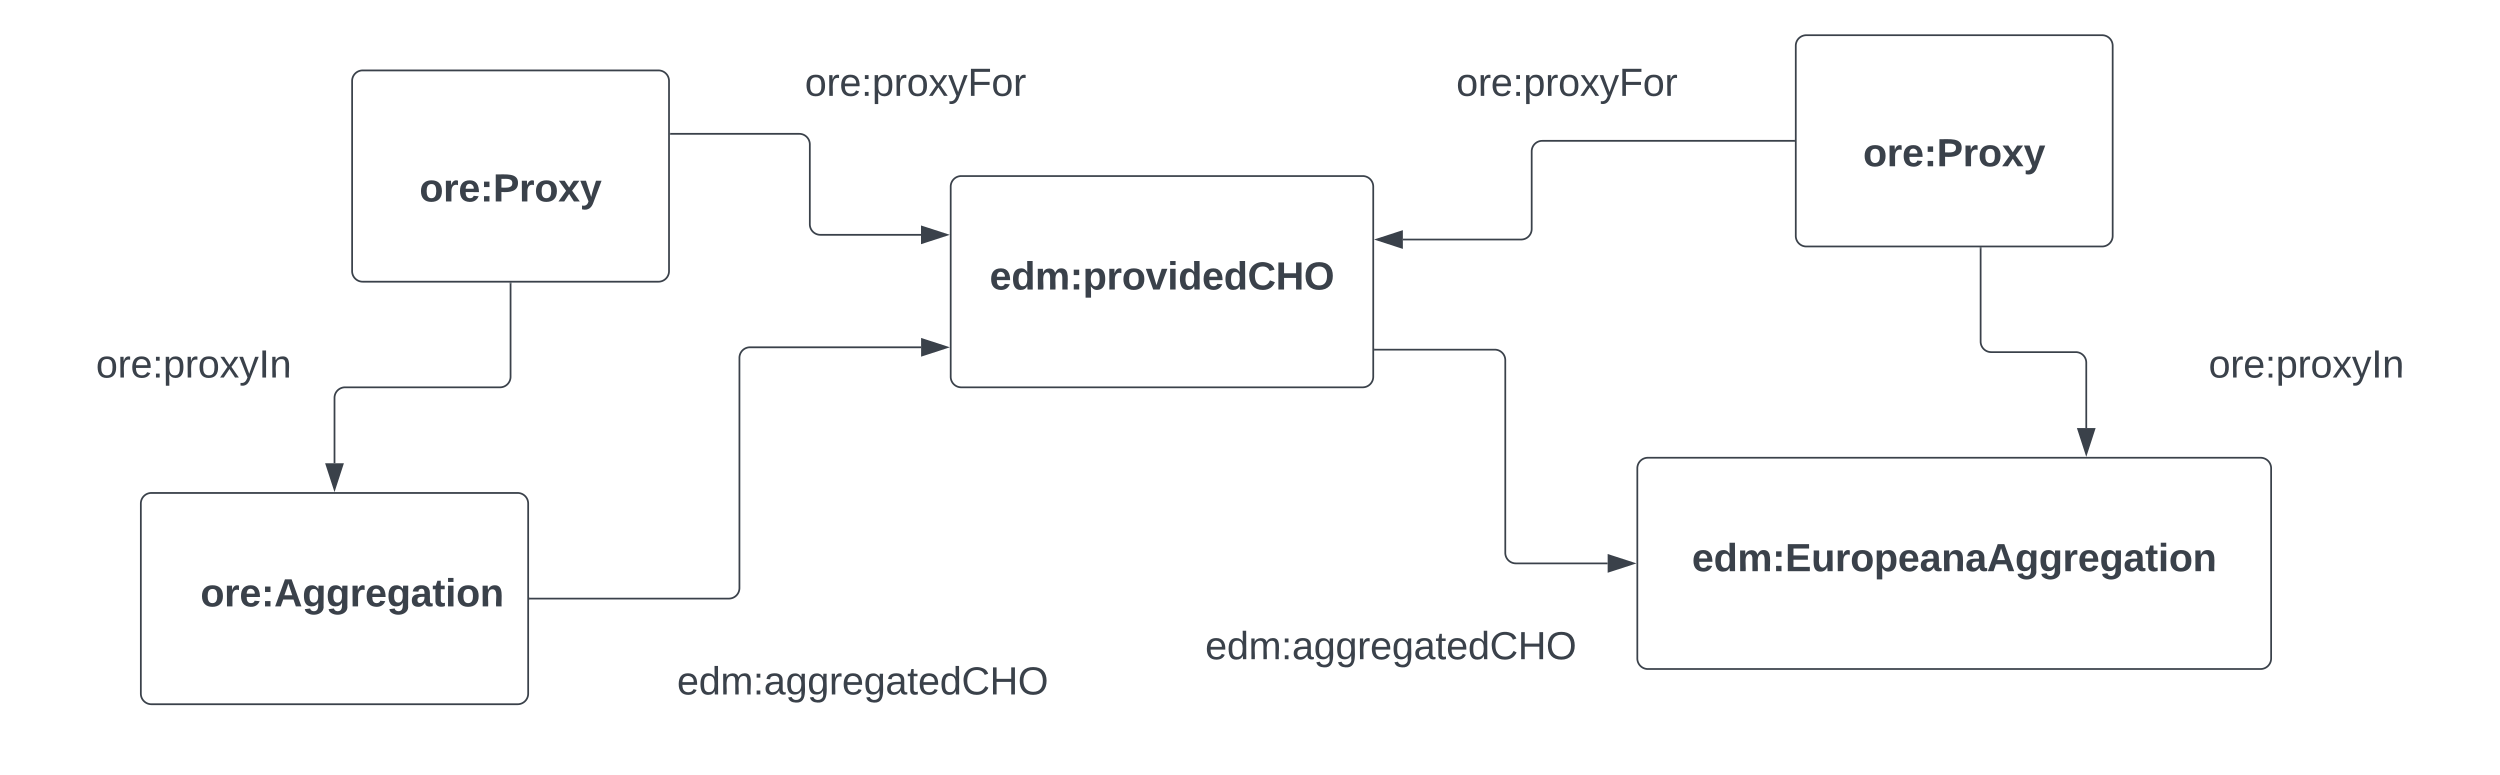<svg xmlns="http://www.w3.org/2000/svg" xmlns:xlink="http://www.w3.org/1999/xlink" xmlns:lucid="lucid" width="1420" height="440"><g transform="translate(0 -120)" lucid:page-tab-id="0_0"><path d="M0 0h1870.87v1322.83H0z" fill="#fff"/><path d="M200 166a6 6 0 0 1 6-6h168a6 6 0 0 1 6 6v108a6 6 0 0 1-6 6H206a6 6 0 0 1-6-6zM1020 146a6 6 0 0 1 6-6h168a6 6 0 0 1 6 6v108a6 6 0 0 1-6 6h-168a6 6 0 0 1-6-6zM80 406a6 6 0 0 1 6-6h208a6 6 0 0 1 6 6v108a6 6 0 0 1-6 6H86a6 6 0 0 1-6-6zM930 386a6 6 0 0 1 6-6h348a6 6 0 0 1 6 6v108a6 6 0 0 1-6 6H936a6 6 0 0 1-6-6zM540 226a6 6 0 0 1 6-6h228a6 6 0 0 1 6 6v108a6 6 0 0 1-6 6H546a6 6 0 0 1-6-6z" stroke="#3a414a" fill="#fff"/><path d="M300.96 460H414a6 6 0 0 0 6-6V323.26a6 6 0 0 1 6-6h97.18" stroke="#3a414a" fill="none"/><path d="M300.98 460.5h-.52v-1h.52z" stroke="#3a414a" stroke-width=".05" fill="#3a414a"/><path d="M537.94 317.26l-14.26 4.64v-9.27z" stroke="#3a414a" fill="#3a414a"/><path d="M290 280.96V334a6 6 0 0 1-6 6h-88a6 6 0 0 0-6 6v37.15" stroke="#3a414a" fill="none"/><path d="M290.5 280.98h-1v-.52h1z" stroke="#3a414a" stroke-width=".05" fill="#3a414a"/><path d="M190 397.92l-4.64-14.27h9.28z" stroke="#3a414a" fill="#3a414a"/><path d="M380.95 196.02h73.03a6 6 0 0 1 6 6v45.36a6 6 0 0 0 6 6h57.15" stroke="#3a414a" fill="none"/><path d="M380.96 196.52h-.5v-1h.5z" stroke="#3a414a" stroke-width=".05" fill="#3a414a"/><path d="M537.9 253.38l-14.27 4.64v-9.27z" stroke="#3a414a" fill="#3a414a"/><path d="M781 318.6h68a6 6 0 0 1 6 6V434a6 6 0 0 0 6 6h52.15" stroke="#3a414a" fill="none"/><path d="M781 319.1h-.5v-1h.5z" stroke="#3a414a" stroke-width=".05" fill="#3a414a"/><path d="M927.92 440l-14.27 4.64v-9.28z" stroke="#3a414a" fill="#3a414a"/><path d="M1125 260.96V314a6 6 0 0 0 6 6h48a6 6 0 0 1 6 6v37.14" stroke="#3a414a" fill="none"/><path d="M1125.5 260.97h-1v-.5h1z" stroke="#3a414a" stroke-width=".05" fill="#3a414a"/><path d="M1185 377.9l-4.64-14.26h9.27z" stroke="#3a414a" fill="#3a414a"/><path d="M1019.04 200H876a6 6 0 0 0-6 6v44.05a6 6 0 0 1-6 6h-67.17" stroke="#3a414a" fill="none"/><path d="M1019.54 200.5h-.52v-1h.52z" stroke="#3a414a" stroke-width=".05" fill="#3a414a"/><path d="M782.07 256.05l14.26-4.64v9.28z" stroke="#3a414a" fill="#3a414a"/><path d="M200 200h180v60H200z" fill="none"/><use xlink:href="#a" transform="matrix(1,0,0,1,200,200) translate(38.241 34.444)"/><path d="M80 430h240v60H80z" fill="none"/><use xlink:href="#b" transform="matrix(1,0,0,1,80,430) translate(33.858 34.444)"/><path d="M540 250h240v60H540z" fill="none"/><use xlink:href="#c" transform="matrix(1,0,0,1,540,250) translate(22.099 34.444)"/><path d="M1020 180h180v60h-180z" fill="none"/><use xlink:href="#a" transform="matrix(1,0,0,1,1020,180) translate(38.241 34.444)"/><path d="M930 410h360v60H930z" fill="none"/><use xlink:href="#d" transform="matrix(1,0,0,1,930,410) translate(31.019 34.444)"/><path d="M430 140h180v60H430z" fill="none"/><use xlink:href="#e" transform="matrix(1,0,0,1,430,140) translate(27.16 34.444)"/><path d="M20 300h180v60H20z" fill="none"/><use xlink:href="#f" transform="matrix(1,0,0,1,20,300) translate(34.506 34.444)"/><path d="M400 480h180v60H400z" fill="none"/><use xlink:href="#g" transform="matrix(1,0,0,1,400,480) translate(-15.432 34.444)"/><path d="M700 460h180v60H700z" fill="none"/><use xlink:href="#g" transform="matrix(1,0,0,1,700,460) translate(-15.432 34.444)"/><path d="M1220 300h180v60h-180z" fill="none"/><use xlink:href="#f" transform="matrix(1,0,0,1,1220,300) translate(34.506 34.444)"/><path d="M800 140h180v60H800z" fill="none"/><use xlink:href="#e" transform="matrix(1,0,0,1,800,140) translate(27.16 34.444)"/><defs><path fill="#3a414a" d="M110-194c64 0 96 36 96 99 0 64-35 99-97 99-61 0-95-36-95-99 0-62 34-99 96-99zm-1 164c35 0 45-28 45-65 0-40-10-65-43-65-34 0-45 26-45 65 0 36 10 65 43 65" id="h"/><path fill="#3a414a" d="M135-150c-39-12-60 13-60 57V0H25l-1-190h47c2 13-1 29 3 40 6-28 27-53 61-41v41" id="i"/><path fill="#3a414a" d="M185-48c-13 30-37 53-82 52C43 2 14-33 14-96s30-98 90-98c62 0 83 45 84 108H66c0 31 8 55 39 56 18 0 30-7 34-22zm-45-69c5-46-57-63-70-21-2 6-4 13-4 21h74" id="j"/><path fill="#3a414a" d="M35-132v-50h50v50H35zM35 0v-49h50V0H35" id="k"/><path fill="#3a414a" d="M24-248c93 1 206-16 204 79-1 75-69 88-152 82V0H24v-248zm52 121c47 0 100 7 100-41 0-47-54-39-100-39v80" id="l"/><path fill="#3a414a" d="M144 0l-44-69L55 0H2l70-98-66-92h53l41 62 40-62h54l-67 91 71 99h-54" id="m"/><path fill="#3a414a" d="M123 10C108 53 80 86 19 72V37c35 8 53-11 59-39L3-190h52l48 148c12-52 28-100 44-148h51" id="n"/><g id="a"><use transform="matrix(0.062,0,0,0.062,0,0)" xlink:href="#h"/><use transform="matrix(0.062,0,0,0.062,13.519,0)" xlink:href="#i"/><use transform="matrix(0.062,0,0,0.062,22.16,0)" xlink:href="#j"/><use transform="matrix(0.062,0,0,0.062,34.506,0)" xlink:href="#k"/><use transform="matrix(0.062,0,0,0.062,41.852,0)" xlink:href="#l"/><use transform="matrix(0.062,0,0,0.062,56.667,0)" xlink:href="#i"/><use transform="matrix(0.062,0,0,0.062,65.309,0)" xlink:href="#h"/><use transform="matrix(0.062,0,0,0.062,78.827,0)" xlink:href="#m"/><use transform="matrix(0.062,0,0,0.062,91.173,0)" xlink:href="#n"/></g><path fill="#3a414a" d="M199 0l-22-63H83L61 0H9l90-248h61L250 0h-51zm-33-102l-36-108c-10 38-24 72-36 108h72" id="o"/><path fill="#3a414a" d="M195-6C206 82 75 100 31 46c-4-6-6-13-8-21l49-6c3 16 16 24 34 25 40 0 42-37 40-79-11 22-30 35-61 35-53 0-70-43-70-97 0-56 18-96 73-97 30 0 46 14 59 34l2-30h47zm-90-29c32 0 41-27 41-63 0-35-9-62-40-62-32 0-39 29-40 63 0 36 9 62 39 62" id="p"/><path fill="#3a414a" d="M133-34C117-15 103 5 69 4 32 3 11-16 11-54c-1-60 55-63 116-61 1-26-3-47-28-47-18 1-26 9-28 27l-52-2c7-38 36-58 82-57s74 22 75 68l1 82c-1 14 12 18 25 15v27c-30 8-71 5-69-32zm-48 3c29 0 43-24 42-57-32 0-66-3-65 30 0 17 8 27 23 27" id="q"/><path fill="#3a414a" d="M115-3C79 11 28 4 28-45v-112H4v-33h27l15-45h31v45h36v33H77v99c-1 23 16 31 38 25v30" id="r"/><path fill="#3a414a" d="M25-224v-37h50v37H25zM25 0v-190h50V0H25" id="s"/><path fill="#3a414a" d="M135-194c87-1 58 113 63 194h-50c-7-57 23-157-34-157-59 0-34 97-39 157H25l-1-190h47c2 12-1 28 3 38 12-26 28-41 61-42" id="t"/><g id="b"><use transform="matrix(0.062,0,0,0.062,0,0)" xlink:href="#h"/><use transform="matrix(0.062,0,0,0.062,13.519,0)" xlink:href="#i"/><use transform="matrix(0.062,0,0,0.062,22.16,0)" xlink:href="#j"/><use transform="matrix(0.062,0,0,0.062,34.506,0)" xlink:href="#k"/><use transform="matrix(0.062,0,0,0.062,41.852,0)" xlink:href="#o"/><use transform="matrix(0.062,0,0,0.062,57.84,0)" xlink:href="#p"/><use transform="matrix(0.062,0,0,0.062,71.358,0)" xlink:href="#p"/><use transform="matrix(0.062,0,0,0.062,84.877,0)" xlink:href="#i"/><use transform="matrix(0.062,0,0,0.062,93.519,0)" xlink:href="#j"/><use transform="matrix(0.062,0,0,0.062,105.864,0)" xlink:href="#p"/><use transform="matrix(0.062,0,0,0.062,119.383,0)" xlink:href="#q"/><use transform="matrix(0.062,0,0,0.062,131.728,0)" xlink:href="#r"/><use transform="matrix(0.062,0,0,0.062,139.074,0)" xlink:href="#s"/><use transform="matrix(0.062,0,0,0.062,145.247,0)" xlink:href="#h"/><use transform="matrix(0.062,0,0,0.062,158.765,0)" xlink:href="#t"/></g><path fill="#3a414a" d="M88-194c31-1 46 15 58 34l-1-101h50l1 261h-48c-2-10 0-23-3-31C134-8 116 4 84 4 32 4 16-41 15-95c0-56 19-97 73-99zm17 164c33 0 40-30 41-66 1-37-9-64-41-64s-38 30-39 65c0 43 13 65 39 65" id="u"/><path fill="#3a414a" d="M220-157c-53 9-28 100-34 157h-49v-107c1-27-5-49-29-50C55-147 81-57 75 0H25l-1-190h47c2 12-1 28 3 38 10-53 101-56 108 0 13-22 24-43 59-42 82 1 51 116 57 194h-49v-107c-1-25-5-48-29-50" id="v"/><path fill="#3a414a" d="M135-194c53 0 70 44 70 98 0 56-19 98-73 100-31 1-45-17-59-34 3 33 2 69 2 105H25l-1-265h48c2 10 0 23 3 31 11-24 29-35 60-35zM114-30c33 0 39-31 40-66 0-38-9-64-40-64-56 0-55 130 0 130" id="w"/><path fill="#3a414a" d="M128 0H69L1-190h53L99-40l48-150h52" id="x"/><path fill="#3a414a" d="M67-125c0 53 21 87 73 88 37 1 54-22 65-47l45 17C233-25 199 4 140 4 58 4 20-42 15-125 8-235 124-281 211-232c18 10 29 29 36 50l-46 12c-8-25-30-41-62-41-52 0-71 34-72 86" id="y"/><path fill="#3a414a" d="M186 0v-106H76V0H24v-248h52v99h110v-99h50V0h-50" id="z"/><path fill="#3a414a" d="M140-251c80 0 125 45 125 126S219 4 139 4C58 4 15-44 15-125s44-126 125-126zm-1 214c52 0 73-35 73-88 0-50-21-86-72-86-52 0-73 35-73 86s22 88 72 88" id="A"/><g id="c"><use transform="matrix(0.062,0,0,0.062,0,0)" xlink:href="#j"/><use transform="matrix(0.062,0,0,0.062,12.346,0)" xlink:href="#u"/><use transform="matrix(0.062,0,0,0.062,25.864,0)" xlink:href="#v"/><use transform="matrix(0.062,0,0,0.062,45.617,0)" xlink:href="#k"/><use transform="matrix(0.062,0,0,0.062,52.963,0)" xlink:href="#w"/><use transform="matrix(0.062,0,0,0.062,66.481,0)" xlink:href="#i"/><use transform="matrix(0.062,0,0,0.062,75.123,0)" xlink:href="#h"/><use transform="matrix(0.062,0,0,0.062,88.642,0)" xlink:href="#x"/><use transform="matrix(0.062,0,0,0.062,100.988,0)" xlink:href="#s"/><use transform="matrix(0.062,0,0,0.062,107.16,0)" xlink:href="#u"/><use transform="matrix(0.062,0,0,0.062,120.679,0)" xlink:href="#j"/><use transform="matrix(0.062,0,0,0.062,133.025,0)" xlink:href="#u"/><use transform="matrix(0.062,0,0,0.062,146.543,0)" xlink:href="#y"/><use transform="matrix(0.062,0,0,0.062,162.531,0)" xlink:href="#z"/><use transform="matrix(0.062,0,0,0.062,178.519,0)" xlink:href="#A"/></g><path fill="#3a414a" d="M24 0v-248h195v40H76v63h132v40H76v65h150V0H24" id="B"/><path fill="#3a414a" d="M85 4C-2 5 27-109 22-190h50c7 57-23 150 33 157 60-5 35-97 40-157h50l1 190h-47c-2-12 1-28-3-38-12 25-28 42-61 42" id="C"/><g id="d"><use transform="matrix(0.062,0,0,0.062,0,0)" xlink:href="#j"/><use transform="matrix(0.062,0,0,0.062,12.346,0)" xlink:href="#u"/><use transform="matrix(0.062,0,0,0.062,25.864,0)" xlink:href="#v"/><use transform="matrix(0.062,0,0,0.062,45.617,0)" xlink:href="#k"/><use transform="matrix(0.062,0,0,0.062,52.963,0)" xlink:href="#B"/><use transform="matrix(0.062,0,0,0.062,67.778,0)" xlink:href="#C"/><use transform="matrix(0.062,0,0,0.062,81.296,0)" xlink:href="#i"/><use transform="matrix(0.062,0,0,0.062,89.938,0)" xlink:href="#h"/><use transform="matrix(0.062,0,0,0.062,103.457,0)" xlink:href="#w"/><use transform="matrix(0.062,0,0,0.062,116.975,0)" xlink:href="#j"/><use transform="matrix(0.062,0,0,0.062,129.321,0)" xlink:href="#q"/><use transform="matrix(0.062,0,0,0.062,141.667,0)" xlink:href="#t"/><use transform="matrix(0.062,0,0,0.062,155.185,0)" xlink:href="#q"/><use transform="matrix(0.062,0,0,0.062,167.531,0)" xlink:href="#o"/><use transform="matrix(0.062,0,0,0.062,183.519,0)" xlink:href="#p"/><use transform="matrix(0.062,0,0,0.062,197.037,0)" xlink:href="#p"/><use transform="matrix(0.062,0,0,0.062,210.556,0)" xlink:href="#i"/><use transform="matrix(0.062,0,0,0.062,219.198,0)" xlink:href="#j"/><use transform="matrix(0.062,0,0,0.062,231.543,0)" xlink:href="#p"/><use transform="matrix(0.062,0,0,0.062,245.062,0)" xlink:href="#q"/><use transform="matrix(0.062,0,0,0.062,257.407,0)" xlink:href="#r"/><use transform="matrix(0.062,0,0,0.062,264.753,0)" xlink:href="#s"/><use transform="matrix(0.062,0,0,0.062,270.926,0)" xlink:href="#h"/><use transform="matrix(0.062,0,0,0.062,284.444,0)" xlink:href="#t"/></g><path fill="#3a414a" d="M100-194c62-1 85 37 85 99 1 63-27 99-86 99S16-35 15-95c0-66 28-99 85-99zM99-20c44 1 53-31 53-75 0-43-8-75-51-75s-53 32-53 75 10 74 51 75" id="D"/><path fill="#3a414a" d="M114-163C36-179 61-72 57 0H25l-1-190h30c1 12-1 29 2 39 6-27 23-49 58-41v29" id="E"/><path fill="#3a414a" d="M100-194c63 0 86 42 84 106H49c0 40 14 67 53 68 26 1 43-12 49-29l28 8c-11 28-37 45-77 45C44 4 14-33 15-96c1-61 26-98 85-98zm52 81c6-60-76-77-97-28-3 7-6 17-6 28h103" id="F"/><path fill="#3a414a" d="M33-154v-36h34v36H33zM33 0v-36h34V0H33" id="G"/><path fill="#3a414a" d="M115-194c55 1 70 41 70 98S169 2 115 4C84 4 66-9 55-30l1 105H24l-1-265h31l2 30c10-21 28-34 59-34zm-8 174c40 0 45-34 45-75s-6-73-45-74c-42 0-51 32-51 76 0 43 10 73 51 73" id="H"/><path fill="#3a414a" d="M141 0L90-78 38 0H4l68-98-65-92h35l48 74 47-74h35l-64 92 68 98h-35" id="I"/><path fill="#3a414a" d="M179-190L93 31C79 59 56 82 12 73V49c39 6 53-20 64-50L1-190h34L92-34l54-156h33" id="J"/><path fill="#3a414a" d="M63-220v92h138v28H63V0H30v-248h175v28H63" id="K"/><g id="e"><use transform="matrix(0.062,0,0,0.062,0,0)" xlink:href="#D"/><use transform="matrix(0.062,0,0,0.062,12.346,0)" xlink:href="#E"/><use transform="matrix(0.062,0,0,0.062,19.691,0)" xlink:href="#F"/><use transform="matrix(0.062,0,0,0.062,32.037,0)" xlink:href="#G"/><use transform="matrix(0.062,0,0,0.062,38.21,0)" xlink:href="#H"/><use transform="matrix(0.062,0,0,0.062,50.556,0)" xlink:href="#E"/><use transform="matrix(0.062,0,0,0.062,57.901,0)" xlink:href="#D"/><use transform="matrix(0.062,0,0,0.062,70.247,0)" xlink:href="#I"/><use transform="matrix(0.062,0,0,0.062,81.358,0)" xlink:href="#J"/><use transform="matrix(0.062,0,0,0.062,92.469,0)" xlink:href="#K"/><use transform="matrix(0.062,0,0,0.062,105.988,0)" xlink:href="#D"/><use transform="matrix(0.062,0,0,0.062,118.333,0)" xlink:href="#E"/></g><path fill="#3a414a" d="M33 0v-248h34V0H33" id="L"/><path fill="#3a414a" d="M117-194c89-4 53 116 60 194h-32v-121c0-31-8-49-39-48C34-167 62-67 57 0H25l-1-190h30c1 10-1 24 2 32 11-22 29-35 61-36" id="M"/><g id="f"><use transform="matrix(0.062,0,0,0.062,0,0)" xlink:href="#D"/><use transform="matrix(0.062,0,0,0.062,12.346,0)" xlink:href="#E"/><use transform="matrix(0.062,0,0,0.062,19.691,0)" xlink:href="#F"/><use transform="matrix(0.062,0,0,0.062,32.037,0)" xlink:href="#G"/><use transform="matrix(0.062,0,0,0.062,38.21,0)" xlink:href="#H"/><use transform="matrix(0.062,0,0,0.062,50.556,0)" xlink:href="#E"/><use transform="matrix(0.062,0,0,0.062,57.901,0)" xlink:href="#D"/><use transform="matrix(0.062,0,0,0.062,70.247,0)" xlink:href="#I"/><use transform="matrix(0.062,0,0,0.062,81.358,0)" xlink:href="#J"/><use transform="matrix(0.062,0,0,0.062,92.469,0)" xlink:href="#L"/><use transform="matrix(0.062,0,0,0.062,98.642,0)" xlink:href="#M"/></g><path fill="#3a414a" d="M85-194c31 0 48 13 60 33l-1-100h32l1 261h-30c-2-10 0-23-3-31C134-8 116 4 85 4 32 4 16-35 15-94c0-66 23-100 70-100zm9 24c-40 0-46 34-46 75 0 40 6 74 45 74 42 0 51-32 51-76 0-42-9-74-50-73" id="N"/><path fill="#3a414a" d="M210-169c-67 3-38 105-44 169h-31v-121c0-29-5-50-35-48C34-165 62-65 56 0H25l-1-190h30c1 10-1 24 2 32 10-44 99-50 107 0 11-21 27-35 58-36 85-2 47 119 55 194h-31v-121c0-29-5-49-35-48" id="O"/><path fill="#3a414a" d="M141-36C126-15 110 5 73 4 37 3 15-17 15-53c-1-64 63-63 125-63 3-35-9-54-41-54-24 1-41 7-42 31l-33-3c5-37 33-52 76-52 45 0 72 20 72 64v82c-1 20 7 32 28 27v20c-31 9-61-2-59-35zM48-53c0 20 12 33 32 33 41-3 63-29 60-74-43 2-92-5-92 41" id="P"/><path fill="#3a414a" d="M177-190C167-65 218 103 67 71c-23-6-38-20-44-43l32-5c15 47 100 32 89-28v-30C133-14 115 1 83 1 29 1 15-40 15-95c0-56 16-97 71-98 29-1 48 16 59 35 1-10 0-23 2-32h30zM94-22c36 0 50-32 50-73 0-42-14-75-50-75-39 0-46 34-46 75s6 73 46 73" id="Q"/><path fill="#3a414a" d="M59-47c-2 24 18 29 38 22v24C64 9 27 4 27-40v-127H5v-23h24l9-43h21v43h35v23H59v120" id="R"/><path fill="#3a414a" d="M212-179c-10-28-35-45-73-45-59 0-87 40-87 99 0 60 29 101 89 101 43 0 62-24 78-52l27 14C228-24 195 4 139 4 59 4 22-46 18-125c-6-104 99-153 187-111 19 9 31 26 39 46" id="S"/><path fill="#3a414a" d="M197 0v-115H63V0H30v-248h33v105h134v-105h34V0h-34" id="T"/><path fill="#3a414a" d="M140-251c81 0 123 46 123 126C263-46 219 4 140 4 59 4 17-45 17-125s42-126 123-126zm0 227c63 0 89-41 89-101s-29-99-89-99c-61 0-89 39-89 99S79-25 140-24" id="U"/><g id="g"><use transform="matrix(0.062,0,0,0.062,0,0)" xlink:href="#F"/><use transform="matrix(0.062,0,0,0.062,12.346,0)" xlink:href="#N"/><use transform="matrix(0.062,0,0,0.062,24.691,0)" xlink:href="#O"/><use transform="matrix(0.062,0,0,0.062,43.148,0)" xlink:href="#G"/><use transform="matrix(0.062,0,0,0.062,49.321,0)" xlink:href="#P"/><use transform="matrix(0.062,0,0,0.062,61.667,0)" xlink:href="#Q"/><use transform="matrix(0.062,0,0,0.062,74.012,0)" xlink:href="#Q"/><use transform="matrix(0.062,0,0,0.062,86.358,0)" xlink:href="#E"/><use transform="matrix(0.062,0,0,0.062,93.704,0)" xlink:href="#F"/><use transform="matrix(0.062,0,0,0.062,106.049,0)" xlink:href="#Q"/><use transform="matrix(0.062,0,0,0.062,118.395,0)" xlink:href="#P"/><use transform="matrix(0.062,0,0,0.062,130.741,0)" xlink:href="#R"/><use transform="matrix(0.062,0,0,0.062,136.914,0)" xlink:href="#F"/><use transform="matrix(0.062,0,0,0.062,149.259,0)" xlink:href="#N"/><use transform="matrix(0.062,0,0,0.062,161.605,0)" xlink:href="#S"/><use transform="matrix(0.062,0,0,0.062,177.593,0)" xlink:href="#T"/><use transform="matrix(0.062,0,0,0.062,193.58,0)" xlink:href="#U"/></g></defs></g></svg>